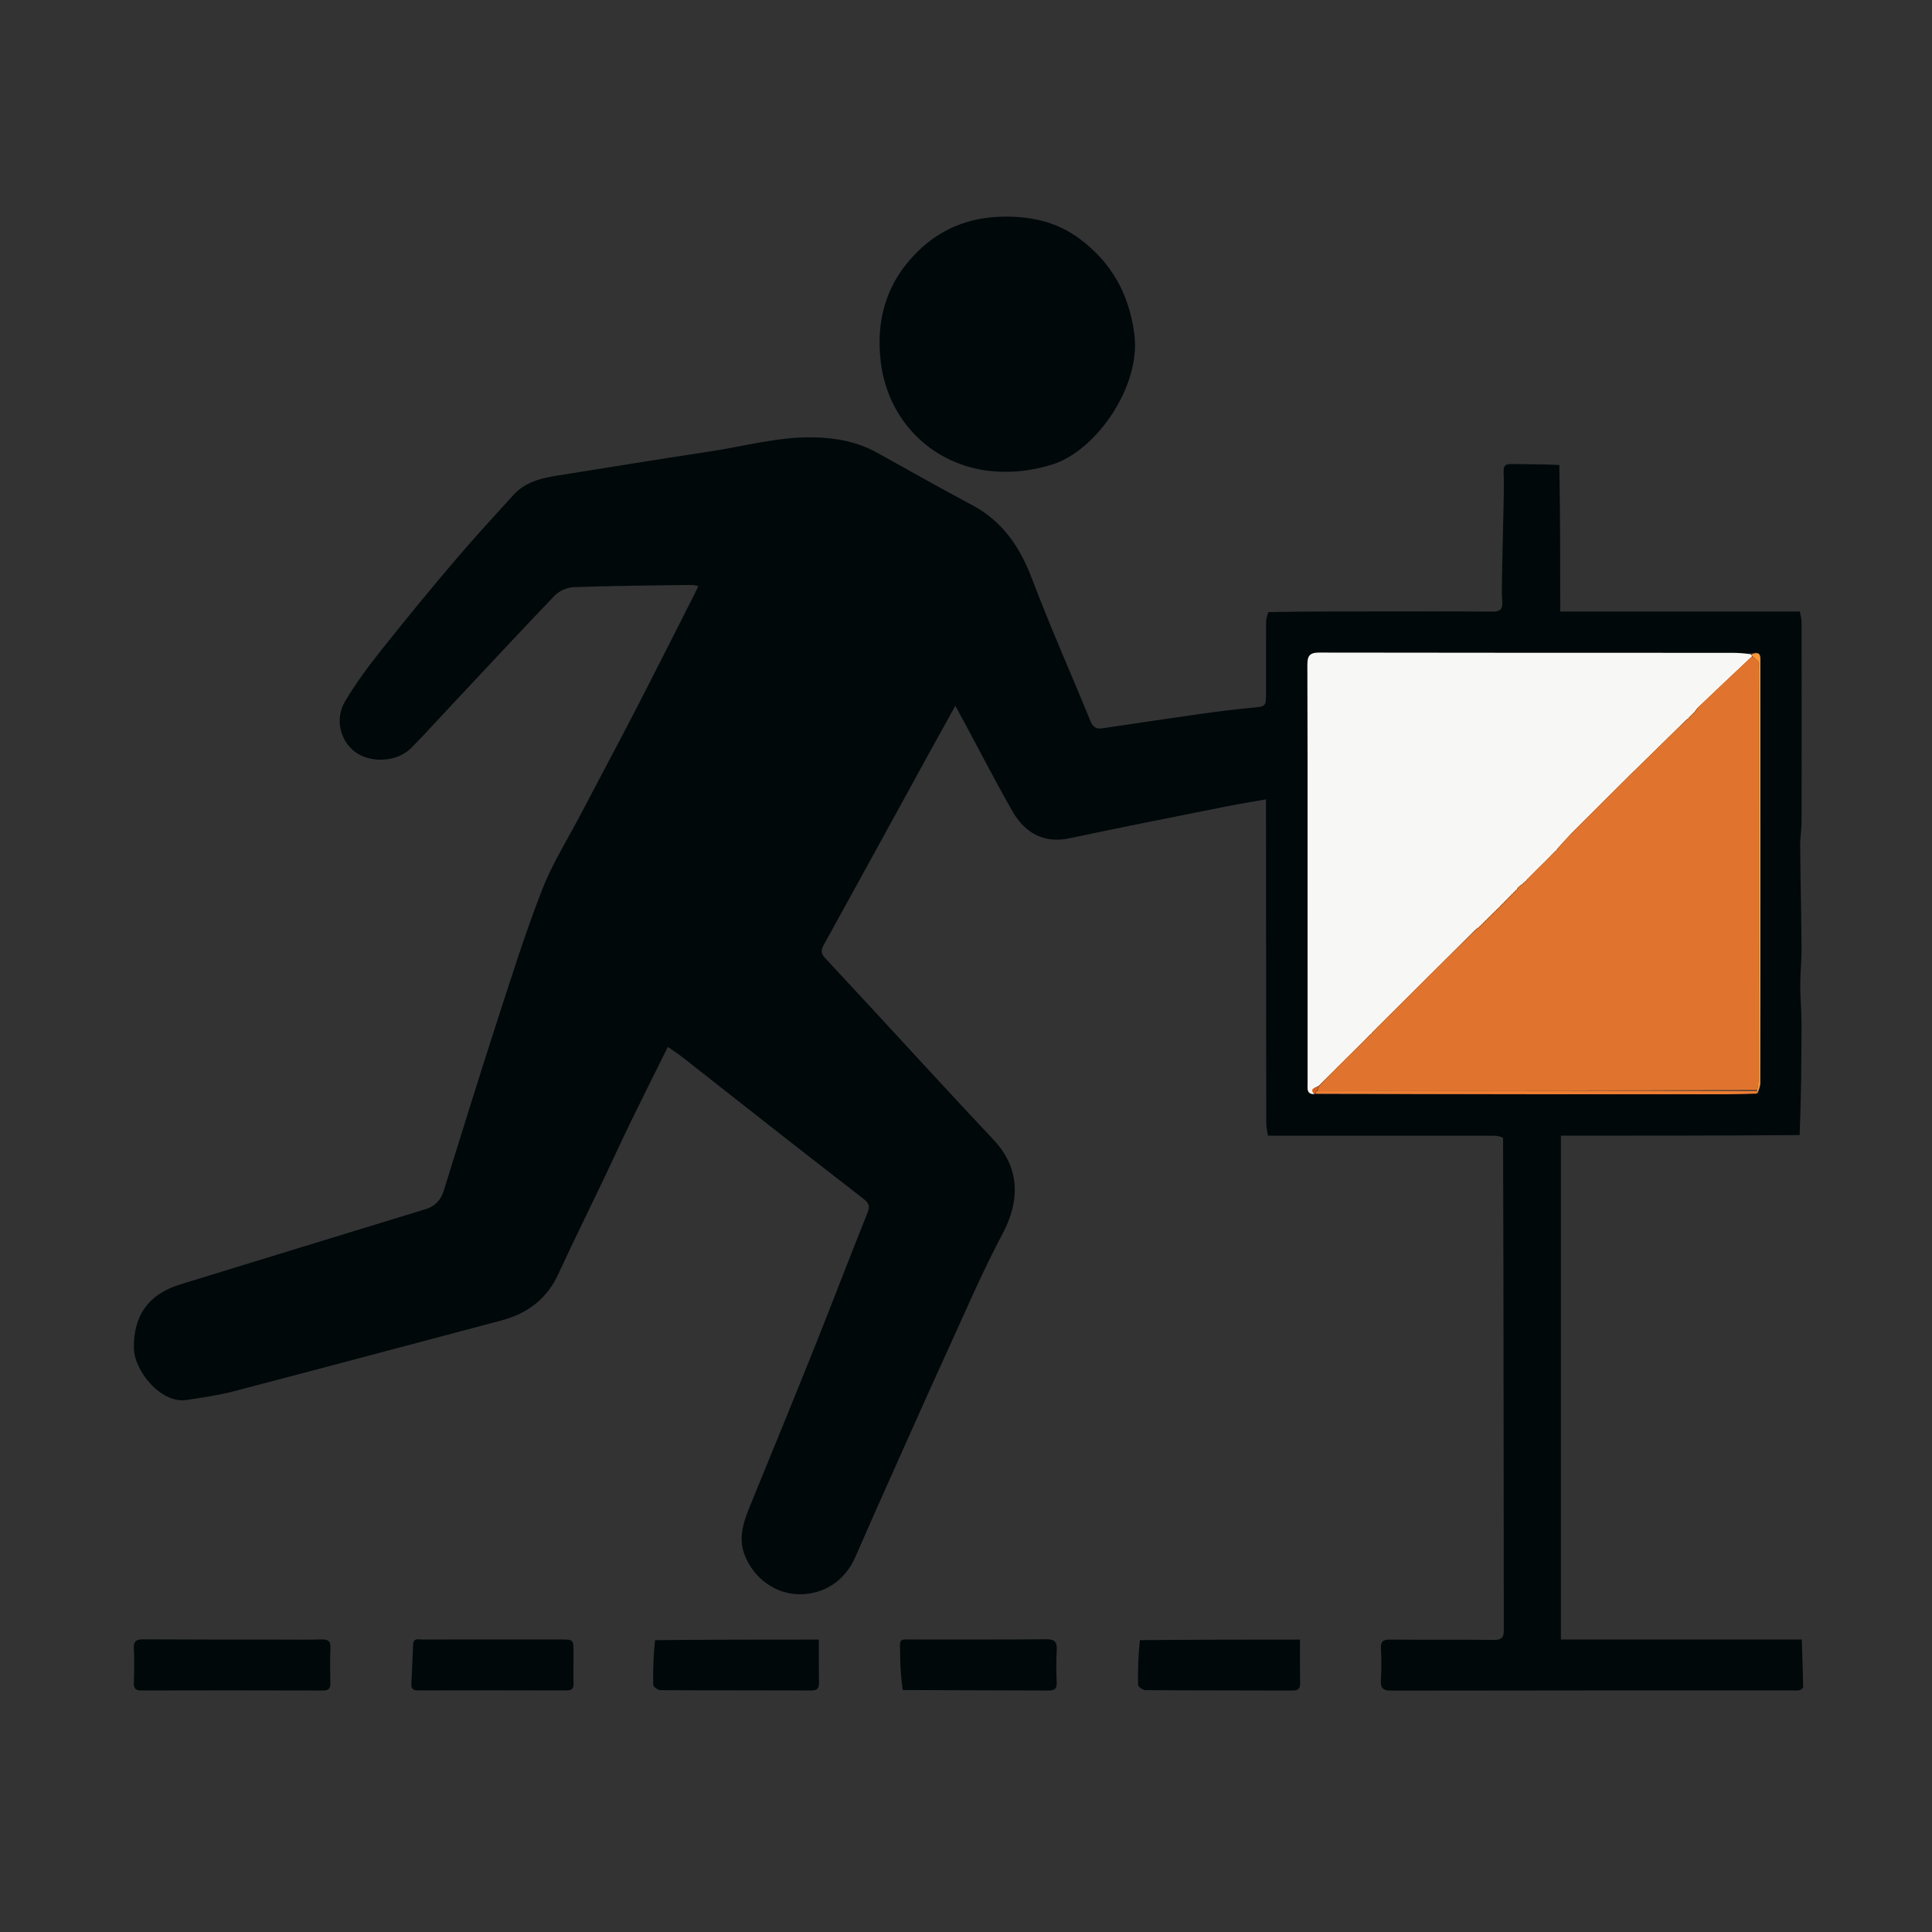 <?xml version="1.0" encoding="UTF-8"?>
<svg version="1.1" id="Layer_1" xmlns="http://www.w3.org/2000/svg" xmlns:xlink="http://www.w3.org/1999/xlink" x="0px" y="0px"
	 width="100%" viewBox="0 0 1024 1024" enable-background="new 0 0 1024 1024" xml:space="preserve">
<rect x="0" y="0" width="1024" height="1024" fill="#333333" stroke="none"/>
<path fill="#00080A" opacity="1" stroke="none" 
	d="
M671.997,601.935 
	C671.697,599.655 671.138,597.374 671.135,595.093 
	C671.054,540.1 671.033,485.107 671.002,430.114 
	C671.001,428.313 671.002,426.511 671.002,423.68 
	C663.807,424.952 657.203,425.99 650.654,427.301 
	C622.68,432.9 594.678,438.37 566.778,444.321 
	C553.529,447.147 543.287,441.603 536.733,430.176 
	C528.128,415.173 520.231,399.764 512.024,384.533 
	C510.229,381.2 508.411,377.881 506.346,374.083 
	C501.442,382.934 496.763,391.311 492.147,399.722 
	C473.575,433.562 455.059,467.434 436.393,501.223 
	C434.845,504.025 435.498,505.83 437.362,507.834 
	C445.971,517.09 454.569,526.357 463.155,535.635 
	C484.282,558.465 505.238,581.457 526.579,604.086 
	C541.235,619.626 540.23,637.342 531.372,653.949 
	C520.824,673.722 512.01,694.43 502.677,714.839 
	C492.512,737.069 482.585,759.407 472.607,781.722 
	C466.158,796.147 459.717,810.576 453.434,825.073 
	C447.949,837.731 436.881,845.186 423.386,844.984 
	C410.942,844.798 399.543,836.549 394.752,824.344 
	C390.929,814.607 394.408,805.809 398.028,796.954 
	C409.415,769.096 420.85,741.258 432.031,713.318 
	C441.421,689.854 450.364,666.212 459.816,642.773 
	C461.207,639.323 460.433,637.555 457.944,635.622 
	C443.903,624.718 429.852,613.828 415.855,602.867 
	C397.936,588.835 380.077,574.726 362.16,560.691 
	C359.58,558.67 356.818,556.88 353.981,554.87 
	C347.293,568.359 340.736,581.39 334.357,594.509 
	C329.414,604.675 324.733,614.968 319.865,625.171 
	C311.908,641.848 303.687,658.402 295.968,675.188 
	C289.861,688.466 279.601,696.201 265.78,699.862 
	C218.421,712.405 171.096,725.079 123.696,737.466 
	C115.559,739.592 107.149,740.768 98.811,742.019 
	C85.171,744.064 71.135,726.435 70.96,714.605 
	C70.704,697.297 78.638,685.983 95.439,680.8 
	C138.787,667.427 182.178,654.193 225.55,640.898 
	C230.534,639.37 233.621,636.151 235.202,631.07 
	C244.387,601.542 253.523,571.996 263.057,542.58 
	C270.746,518.86 278.224,495.024 287.245,471.802 
	C292.689,457.787 300.861,444.825 307.88,431.428 
	C317.305,413.44 326.914,395.547 336.235,377.504 
	C346.859,356.939 357.255,336.255 367.741,315.618 
	C368.486,314.15 369.156,312.644 370.128,310.59 
	C368.539,310.357 367.336,310.013 366.138,310.03 
	C345.5,310.325 324.857,310.469 304.233,311.188 
	C300.762,311.309 296.476,313.09 294.096,315.57 
	C274.172,336.339 254.609,357.453 234.929,378.457 
	C229.241,384.528 223.678,390.728 217.79,396.601 
	C210.506,403.868 196.584,404.665 188.315,398.6 
	C180.338,392.749 177.34,381.127 182.861,371.775 
	C188.49,362.24 195.196,353.266 202.092,344.572 
	C214.789,328.563 227.784,312.78 241.012,297.205 
	C251.107,285.32 261.679,273.836 272.179,262.301 
	C278.361,255.509 286.743,253.428 295.427,252.064 
	C322.116,247.87 348.76,243.386 375.482,239.417 
	C394.15,236.644 412.449,231.378 431.616,231.807 
	C443.35,232.07 454.397,234.186 464.683,239.843 
	C481.45,249.064 498.042,258.612 514.965,267.536 
	C531.437,276.222 540.663,290.029 547.116,307.094 
	C556.697,332.434 567.771,357.207 578.01,382.303 
	C579.361,385.615 581.219,386.472 584.394,386 
	C601.768,383.421 619.137,380.804 636.53,378.361 
	C645.719,377.07 654.936,375.923 664.173,375.054 
	C670.734,374.437 671.033,374.404 671.035,367.684 
	C671.037,355.186 671.011,342.687 671.061,330.189 
	C671.068,328.39 671.426,326.593 672.278,324.431 
	C691.167,324.074 709.398,324.085 727.63,324.087 
	C748.733,324.09 769.838,323.981 790.94,324.173 
	C795.122,324.211 796.508,322.941 796.212,318.811 
	C795.88,314.181 796.116,309.511 796.105,304.859 
	C796.402,291.557 796.728,278.256 796.979,264.953 
	C797.073,259.956 797.132,254.949 796.941,249.957 
	C796.825,246.891 797.948,245.881 800.982,245.938 
	C809.312,246.096 817.646,245.999 826.465,246.469 
	C826.952,272.496 826.952,298.056 826.952,324.132 
	C869.837,324.132 911.919,324.132 954,324.132 
	C954.306,326.071 954.875,328.009 954.878,329.948 
	C954.932,365.076 954.946,400.204 954.88,435.332 
	C954.872,439.633 954.085,443.936 954.124,448.233 
	C954.289,466.317 954.726,484.399 954.856,502.483 
	C954.904,509.054 954.167,515.629 954.163,522.202 
	C954.159,528.774 954.841,535.347 954.843,541.92 
	C954.848,561.715 954.668,581.51 953.833,601.618 
	C911.2,601.931 869.294,601.931 827.31,601.931 
	C827.31,691.356 827.31,779.918 827.31,868.99 
	C870.105,868.99 912.548,868.99 954.99,868.99 
	C955.262,877.397 955.575,885.804 955.714,894.214 
	C955.723,894.771 954.485,895.637 953.69,895.851 
	C952.599,896.143 951.377,895.962 950.211,895.962 
	C879.397,895.97 808.582,895.935 737.768,896.08 
	C733.219,896.089 731.563,894.96 731.908,890.275 
	C732.311,884.806 732.225,879.272 731.928,873.79 
	C731.721,869.975 733.098,868.985 736.776,869.019 
	C755.103,869.186 773.434,868.976 791.76,869.194 
	C795.968,869.244 797.056,867.933 797.051,863.83 
	C796.937,777.187 796.956,690.543 796.662,603.107 
	C794.896,602.185 793.418,601.945 791.939,601.945 
	C751.959,601.926 711.978,601.933 671.997,601.935 
M697.714,579.995 
	C770.005,579.994 842.295,580 914.586,579.977 
	C920.068,579.975 925.55,579.76 931.786,579.423 
	C932.204,577.603 932.984,575.785 932.988,573.965 
	C933.066,535.856 933.06,497.747 933.062,459.639 
	C933.063,423.527 933.056,387.415 933.048,351.304 
	C933.048,348.219 933.53,344.606 927.331,346.438 
	C924.343,346.294 921.355,346.023 918.367,346.022 
	C845.253,345.997 772.139,346.046 699.026,345.903 
	C693.906,345.893 692.925,347.953 692.942,352.457 
	C693.077,386.931 693.034,421.407 693.039,455.882 
	C693.044,495.353 693.04,534.824 693.045,574.295 
	C693.045,576.915 692.392,579.985 696.66,580.008 
	C696.66,580.008 696.754,579.924 697.714,579.995 
z"/>
<path fill="#00080A" opacity="1" stroke="none" 
	d="
M522.747,249.412 
	C492.637,245.094 470.646,222.239 466.869,192.162 
	C463.983,169.183 470.083,149.218 486.649,133.054 
	C498.614,121.38 513.328,115.412 530.246,114.873 
	C545.508,114.387 559.72,117.268 572.171,126.524 
	C589.201,139.183 598.536,155.996 601.238,177.217 
	C604.763,204.894 580.941,238.781 558.069,246.086 
	C546.582,249.755 535.053,250.932 522.747,249.412 
z"/>
<path fill="#000809" opacity="1" stroke="none" 
	d="
M148,869.019 
	C155.824,869.014 163.151,869.139 170.469,868.939 
	C173.816,868.848 175.285,869.72 175.13,873.371 
	C174.87,879.518 174.961,885.687 175.104,891.842 
	C175.171,894.716 174.418,896.021 171.221,896.011 
	C139.098,895.915 106.973,895.909 74.85,895.992 
	C71.677,896 70.871,894.75 70.952,891.845 
	C71.117,885.857 71.289,879.847 70.948,873.875 
	C70.712,869.748 72.308,868.856 76.096,868.882 
	C99.896,869.04 123.698,868.994 148,869.019 
z"/>
<path fill="#00080A" opacity="1" stroke="none" 
	d="
M434.001,869.012 
	C434.016,876.504 433.934,883.999 434.093,891.489 
	C434.158,894.516 433.525,895.999 430.012,895.984 
	C403.372,895.873 376.73,895.98 350.09,895.824 
	C348.741,895.816 346.264,894.035 346.239,893.031 
	C346.043,885.234 346.321,877.426 347.196,869.323 
	C376.626,869.02 405.314,869.016 434.001,869.012 
z"/>
<path fill="#00080A" opacity="1" stroke="none" 
	d="
M689.001,869.021 
	C689.014,876.685 688.92,884.351 689.093,892.011 
	C689.162,895.071 688.075,896.041 685.048,896.029 
	C659.058,895.927 633.066,895.992 607.077,895.811 
	C605.718,895.802 603.227,894.038 603.203,893.044 
	C603.012,885.242 603.295,877.428 604.183,869.325 
	C632.956,869.027 660.979,869.024 689.001,869.021 
z"/>
<path fill="#00080A" opacity="1" stroke="none" 
	d="
M303.981,876.092 
	C303.971,881.74 303.87,886.9 303.99,892.056 
	C304.051,894.694 303.393,895.983 300.4,895.973 
	C274.107,895.89 247.814,895.904 221.522,895.965 
	C218.915,895.971 217.922,894.994 218.051,892.441 
	C218.403,885.483 218.653,878.521 218.962,871.561 
	C219.119,868.036 221.852,868.984 223.796,868.98 
	C246.095,868.932 268.394,868.956 290.693,868.961 
	C292.856,868.962 295.02,868.957 297.183,868.957 
	C303.963,868.955 303.963,868.955 303.981,876.092 
z"/>
<path fill="#000809" opacity="1" stroke="none" 
	d="
M478.438,895.753 
	C477.677,889.584 477.117,883.533 477.095,877.481 
	C477.059,867.713 475.684,868.992 485.455,868.966 
	C508.423,868.906 531.394,869.09 554.36,868.839 
	C559.111,868.787 560.37,870.305 560.092,874.773 
	C559.742,880.41 559.848,886.092 560.064,891.742 
	C560.189,895.031 559.026,896.034 555.775,896.017 
	C530.144,895.883 504.512,895.9 478.438,895.753 
z"/>
<path fill="none" opacity="1" stroke="none" 
	d="
M954.688,868.704 
	C912.548,868.99 870.105,868.99 827.31,868.99 
	C827.31,779.918 827.31,691.356 827.31,601.931 
	C869.294,601.931 911.2,601.931 953.581,601.94 
	C952.163,602.299 950.269,602.952 948.374,602.955 
	C910.222,603.014 872.069,603.088 833.918,602.887 
	C828.997,602.862 827.894,604.396 827.901,609.087 
	C828.036,693.389 828.039,777.691 827.897,861.992 
	C827.889,866.792 829.188,868.13 833.999,868.106 
	C872.15,867.915 910.303,867.994 948.455,868.018 
	C950.432,868.019 952.409,868.279 954.688,868.704 
z"/>
<path fill="none" opacity="1" stroke="none" 
	d="
M953.721,323.813 
	C911.919,324.132 869.837,324.132 826.952,324.132 
	C826.952,298.056 826.952,272.496 826.928,246.466 
	C827.269,247.878 827.946,249.757 827.952,251.639 
	C828.027,273.459 828.15,295.281 827.886,317.098 
	C827.826,322.044 829.431,323.123 834.104,323.101 
	C871.913,322.922 909.724,322.993 947.534,323.021 
	C949.503,323.023 951.472,323.329 953.721,323.813 
z"/>
<path fill="none" opacity="1" stroke="none" 
	d="
M795.809,305.176 
	C796.116,309.511 795.88,314.181 796.212,318.811 
	C796.508,322.941 795.122,324.211 790.94,324.173 
	C769.838,323.981 748.733,324.09 727.63,324.087 
	C709.398,324.085 691.167,324.074 672.466,324.061 
	C673.887,323.703 675.776,323.049 677.666,323.046 
	C714.645,322.985 751.623,323.002 788.602,323 
	C794.998,322.999 794.943,322.991 795.027,316.398 
	C795.073,312.762 795.343,309.128 795.809,305.176 
z"/>
<path fill="none" opacity="1" stroke="none" 
	d="
M672.289,602.238 
	C711.978,601.933 751.959,601.926 791.939,601.945 
	C793.418,601.945 794.896,602.185 796.63,602.636 
	C756.756,602.973 716.628,602.991 676.499,602.981 
	C675.193,602.98 673.887,602.694 672.289,602.238 
z"/>
<path fill="none" opacity="1" stroke="none" 
	d="
M433.701,868.721 
	C405.314,869.016 376.626,869.02 347.471,869.011 
	C348.233,868.665 349.463,868.045 350.694,868.043 
	C377.455,867.988 404.216,867.998 430.978,868.021 
	C431.785,868.022 432.593,868.288 433.701,868.721 
z"/>
<path fill="none" opacity="1" stroke="none" 
	d="
M688.703,868.728 
	C660.979,869.024 632.956,869.027 604.464,869.018 
	C605.225,868.671 606.454,868.046 607.684,868.043 
	C633.783,867.987 659.883,867.998 685.982,868.02 
	C686.79,868.021 687.597,868.291 688.703,868.728 
z"/>
<path fill="#F7F8F5" opacity="1" stroke="none" 
	d="
M696.641,579.883 
	C692.392,579.985 693.045,576.915 693.045,574.295 
	C693.04,534.824 693.044,495.353 693.039,455.882 
	C693.034,421.407 693.077,386.931 692.942,352.457 
	C692.925,347.953 693.906,345.893 699.026,345.903 
	C772.139,346.046 845.253,345.997 918.367,346.022 
	C921.355,346.023 924.343,346.294 927.822,346.731 
	C928.486,347.314 928.657,347.605 928.509,348.003 
	C918.793,357.074 909.397,366.039 899.759,375.199 
	C898.93,376.225 898.341,377.056 897.83,377.895 
	C897.907,377.902 897.888,377.748 897.601,377.824 
	C897.131,378.236 896.947,378.572 896.842,378.912 
	C896.922,378.915 896.9,378.757 896.615,378.837 
	C896.142,379.247 895.954,379.577 895.844,379.911 
	C895.922,379.914 895.9,379.759 895.616,379.839 
	C895.145,380.251 894.958,380.583 894.842,380.943 
	C894.914,380.972 894.956,380.823 894.64,380.891 
	C894.044,381.284 893.764,381.61 893.205,382.08 
	C883.944,391.117 874.961,400.01 865.736,409.014 
	C865.291,409.408 865.087,409.692 864.583,410.111 
	C854.17,420.424 844.058,430.602 833.696,440.911 
	C833.232,441.348 833.019,441.652 832.511,442.093 
	C830.132,444.62 828.049,447.011 825.668,449.573 
	C825.2,450.154 825.031,450.565 824.926,450.953 
	C824.991,450.93 824.936,450.802 824.652,450.884 
	C824.148,451.288 823.929,451.61 823.441,452.038 
	C822.427,453.002 821.68,453.86 820.679,454.863 
	C820.198,455.32 819.97,455.631 819.449,456.081 
	C816.077,459.377 812.999,462.533 809.664,465.833 
	C809.213,466.304 809.019,466.632 808.897,466.947 
	C808.971,466.935 808.932,466.792 808.654,466.882 
	C808.174,467.284 807.973,467.596 807.849,467.907 
	C807.928,467.907 807.898,467.752 807.609,467.828 
	C807.13,468.233 806.94,468.563 806.839,468.889 
	C806.927,468.886 806.889,468.713 806.595,468.762 
	C805.883,469.213 805.464,469.615 805.022,470.008 
	C804.999,469.999 805.017,470.046 804.757,470.189 
	C804.221,470.83 803.945,471.326 803.748,471.843 
	C803.827,471.863 803.815,471.699 803.51,471.741 
	C803.04,472.131 802.876,472.48 802.783,472.831 
	C802.854,472.834 802.808,472.699 802.503,472.737 
	C802.034,473.125 801.871,473.474 801.779,473.831 
	C801.849,473.838 801.809,473.703 801.505,473.741 
	C801.038,474.133 800.874,474.486 800.787,474.845 
	C800.862,474.85 800.824,474.703 800.522,474.751 
	C800.052,475.146 799.883,475.492 799.788,475.844 
	C799.862,475.849 799.824,475.706 799.522,475.753 
	C799.052,476.148 798.884,476.497 798.792,476.851 
	C798.868,476.855 798.831,476.706 798.53,476.757 
	C798.059,477.153 797.888,477.498 797.791,477.848 
	C797.866,477.854 797.829,477.709 797.528,477.759 
	C797.059,478.158 796.889,478.506 796.798,478.86 
	C796.876,478.866 796.842,478.713 796.544,478.768 
	C796.071,479.168 795.897,479.512 795.8,479.863 
	C795.876,479.869 795.845,479.719 795.548,479.776 
	C795.078,480.181 794.905,480.528 794.812,480.88 
	C794.893,480.885 794.865,480.725 794.571,480.79 
	C794.096,481.193 793.915,481.531 793.813,481.869 
	C793.892,481.869 793.852,481.716 793.556,481.778 
	C793.083,482.18 792.906,482.52 792.806,482.86 
	C792.883,482.861 792.842,482.712 792.544,482.768 
	C792.071,483.165 791.896,483.506 791.797,483.85 
	C791.872,483.853 791.831,483.709 791.531,483.76 
	C791.06,484.156 790.889,484.501 790.793,484.85 
	C790.869,484.855 790.831,484.708 790.531,484.759 
	C790.06,485.155 789.889,485.5 789.794,485.849 
	C789.869,485.853 789.83,485.706 789.529,485.757 
	C789.058,486.152 788.887,486.497 788.792,486.843 
	C788.867,486.845 788.822,486.701 788.52,486.749 
	C788.049,487.14 787.881,487.485 787.785,487.833 
	C787.857,487.835 787.81,487.7 787.506,487.74 
	C787.038,488.129 786.874,488.478 786.781,488.832 
	C786.853,488.837 786.81,488.7 786.505,488.739 
	C786.037,489.128 785.873,489.477 785.781,489.829 
	C785.853,489.831 785.806,489.695 785.499,489.734 
	C785.032,490.12 784.871,490.468 784.777,490.816 
	C784.844,490.816 784.79,490.693 784.479,490.722 
	C784.015,491.101 783.861,491.453 783.78,491.777 
	C783.854,491.75 783.755,491.628 783.455,491.648 
	C782.755,492.108 782.356,492.548 781.653,493.124 
	C763.542,511.077 745.734,528.894 727.674,546.853 
	C727.226,547.32 727.031,547.644 726.903,547.97 
	C726.971,547.972 726.966,547.837 726.696,547.937 
	C726.2,548.338 725.973,548.639 725.464,549.062 
	C724.108,550.396 723.032,551.609 721.706,552.943 
	C721.241,553.362 721.028,553.66 720.516,554.094 
	C713.217,561.259 706.218,568.288 698.933,575.533 
	C697.027,576.665 694.087,576.94 696.641,579.883 
z"/>
<path fill="#EF7D31" opacity="1" stroke="none" 
	d="
M931.033,579.644 
	C925.55,579.76 920.068,579.975 914.586,579.977 
	C842.295,580 770.005,579.994 697.288,579.663 
	C697.241,578.887 697.62,578.444 698.469,578.003 
	C776.298,578.008 853.66,578.013 931.021,578.288 
	C931.025,578.921 931.029,579.283 931.033,579.644 
z"/>
<path fill="#FE9636" opacity="1" stroke="none" 
	d="
M931.409,579.534 
	C931.029,579.283 931.025,578.921 931.309,577.985 
	C931.735,575.767 931.993,574.123 931.993,572.479 
	C932.011,499.552 932.007,426.624 932.004,353.697 
	C932.004,352.698 932.365,351.459 931.907,350.755 
	C931.165,349.617 929.883,348.83 928.829,347.895 
	C928.657,347.605 928.486,347.314 928.357,346.904 
	C933.53,344.606 933.048,348.219 933.048,351.304 
	C933.056,387.415 933.063,423.527 933.062,459.639 
	C933.06,497.747 933.066,535.856 932.988,573.965 
	C932.984,575.785 932.204,577.603 931.409,579.534 
z"/>
<path fill="#DC6014" opacity="1" stroke="none" 
	d="
M698,578.002 
	C697.62,578.444 697.241,578.887 696.808,579.627 
	C696.754,579.924 696.66,580.008 696.651,579.945 
	C694.087,576.94 697.027,576.665 698.809,575.885 
	C698.646,576.681 698.323,577.341 698,578.002 
z"/>
<path fill="#E0742E" opacity="1" stroke="none" 
	d="
M698.469,578.003 
	C698.323,577.341 698.646,576.681 699.094,575.67 
	C706.218,568.288 713.217,561.259 720.772,553.979 
	C721.537,553.426 721.747,553.124 721.957,552.821 
	C723.032,551.609 724.108,550.396 725.733,548.96 
	C726.511,548.437 726.738,548.137 726.966,547.837 
	C726.966,547.837 726.971,547.972 727.167,547.843 
	C727.551,547.379 727.739,547.045 727.926,546.711 
	C745.734,528.894 763.542,511.077 781.973,493.092 
	C782.983,492.492 783.369,492.06 783.755,491.628 
	C783.755,491.628 783.854,491.75 784.07,491.723 
	C784.455,491.361 784.622,491.027 784.79,490.693 
	C784.79,490.693 784.844,490.816 785.066,490.756 
	C785.461,490.363 785.633,490.029 785.806,489.695 
	C785.806,489.695 785.853,489.831 786.07,489.765 
	C786.461,489.365 786.635,489.033 786.81,488.7 
	C786.81,488.7 786.853,488.837 787.07,488.768 
	C787.461,488.366 787.636,488.033 787.81,487.7 
	C787.81,487.7 787.857,487.835 788.073,487.767 
	C788.467,487.366 788.645,487.034 788.822,486.701 
	C788.822,486.701 788.867,486.845 789.079,486.773 
	C789.47,486.369 789.65,486.038 789.83,485.706 
	C789.83,485.706 789.869,485.853 790.08,485.778 
	C790.471,485.371 790.651,485.04 790.831,484.708 
	C790.831,484.708 790.869,484.855 791.08,484.779 
	C791.471,484.371 791.651,484.04 791.831,483.709 
	C791.831,483.709 791.872,483.853 792.083,483.778 
	C792.477,483.373 792.659,483.043 792.842,482.712 
	C792.842,482.712 792.883,482.861 793.09,482.783 
	C793.482,482.376 793.667,482.046 793.852,481.716 
	C793.852,481.716 793.892,481.869 794.096,481.788 
	C794.488,481.38 794.676,481.053 794.865,480.725 
	C794.865,480.725 794.893,480.885 795.095,480.797 
	C795.479,480.378 795.662,480.049 795.845,479.719 
	C795.845,479.719 795.876,479.869 796.084,479.786 
	C796.476,479.373 796.659,479.043 796.842,478.713 
	C796.842,478.713 796.876,478.866 797.083,478.784 
	C797.47,478.372 797.649,478.04 797.829,477.709 
	C797.829,477.709 797.866,477.854 798.078,477.777 
	C798.47,477.369 798.651,477.038 798.831,476.706 
	C798.831,476.706 798.868,476.855 799.078,476.778 
	C799.467,476.37 799.645,476.038 799.824,475.706 
	C799.824,475.706 799.862,475.849 800.076,475.775 
	C800.468,475.367 800.646,475.035 800.824,474.703 
	C800.824,474.703 800.862,474.85 801.074,474.775 
	C801.46,474.368 801.635,474.035 801.809,473.703 
	C801.809,473.703 801.849,473.838 802.068,473.768 
	C802.46,473.364 802.634,473.032 802.808,472.699 
	C802.808,472.699 802.854,472.834 803.071,472.766 
	C803.463,472.365 803.639,472.032 803.815,471.699 
	C803.815,471.699 803.827,471.863 804.052,471.77 
	C804.524,471.133 804.771,470.589 805.017,470.046 
	C805.017,470.046 804.999,469.999 805.328,469.96 
	C806.068,469.519 806.479,469.116 806.889,468.713 
	C806.889,468.713 806.927,468.886 807.116,468.799 
	C807.503,468.393 807.701,468.072 807.898,467.752 
	C807.898,467.752 807.928,467.907 808.122,467.816 
	C808.522,467.415 808.727,467.104 808.932,466.792 
	C808.932,466.792 808.971,466.935 809.164,466.82 
	C809.546,466.366 809.734,466.028 809.921,465.69 
	C812.999,462.533 816.077,459.377 819.723,455.961 
	C820.505,455.374 820.719,455.046 820.932,454.718 
	C821.68,453.86 822.427,453.002 823.719,451.939 
	C824.488,451.423 824.712,451.113 824.937,450.802 
	C824.936,450.802 824.991,450.93 825.205,450.771 
	C825.601,450.209 825.783,449.806 825.965,449.403 
	C828.049,447.011 830.132,444.62 832.771,441.973 
	C833.532,441.404 833.739,441.092 833.946,440.779 
	C844.058,430.602 854.17,420.424 864.819,409.993 
	C865.563,409.461 865.771,409.182 865.978,408.904 
	C874.961,400.01 883.944,391.117 893.518,381.988 
	C894.391,381.443 894.674,381.133 894.956,380.823 
	C894.956,380.823 894.914,380.972 895.116,380.847 
	C895.512,380.402 895.706,380.08 895.9,379.759 
	C895.9,379.759 895.922,379.914 896.119,379.818 
	C896.51,379.4 896.705,379.079 896.9,378.757 
	C896.9,378.757 896.922,378.915 897.118,378.817 
	C897.505,378.395 897.696,378.071 897.888,377.748 
	C897.888,377.748 897.907,377.902 898.16,377.817 
	C898.942,376.823 899.471,375.914 900,375.004 
	C909.397,366.039 918.793,357.074 928.509,348.003 
	C929.883,348.83 931.165,349.617 931.907,350.755 
	C932.365,351.459 932.004,352.698 932.004,353.697 
	C932.007,426.624 932.011,499.552 931.993,572.479 
	C931.993,574.123 931.735,575.767 931.309,577.714 
	C853.66,578.013 776.298,578.008 698.469,578.003 
z"/>
<path fill="#DC6014" opacity="1" stroke="none" 
	d="
M899.759,375.199 
	C899.471,375.914 898.942,376.823 898.082,377.81 
	C898.341,377.056 898.93,376.225 899.759,375.199 
z"/>
<path fill="#DC6014" opacity="1" stroke="none" 
	d="
M806.595,468.762 
	C806.479,469.116 806.068,469.519 805.352,469.969 
	C805.464,469.615 805.883,469.213 806.595,468.762 
z"/>
<path fill="#DC6014" opacity="1" stroke="none" 
	d="
M783.455,491.648 
	C783.369,492.06 782.983,492.492 782.276,492.956 
	C782.356,492.548 782.755,492.108 783.455,491.648 
z"/>
<path fill="#DC6014" opacity="1" stroke="none" 
	d="
M804.757,470.189 
	C804.771,470.589 804.524,471.133 803.973,471.749 
	C803.945,471.326 804.221,470.83 804.757,470.189 
z"/>
<path fill="#DC6014" opacity="1" stroke="none" 
	d="
M721.706,552.943 
	C721.747,553.124 721.537,553.426 721.07,553.843 
	C721.028,553.66 721.241,553.362 721.706,552.943 
z"/>
<path fill="#DC6014" opacity="1" stroke="none" 
	d="
M726.696,547.937 
	C726.738,548.137 726.511,548.437 726.015,548.838 
	C725.973,548.639 726.2,548.338 726.696,547.937 
z"/>
<path fill="#DC6014" opacity="1" stroke="none" 
	d="
M727.674,546.853 
	C727.739,547.045 727.551,547.379 727.1,547.84 
	C727.031,547.644 727.226,547.32 727.674,546.853 
z"/>
<path fill="#DC6014" opacity="1" stroke="none" 
	d="
M793.556,481.778 
	C793.667,482.046 793.482,482.376 793.013,482.782 
	C792.906,482.52 793.083,482.18 793.556,481.778 
z"/>
<path fill="#DC6014" opacity="1" stroke="none" 
	d="
M784.479,490.722 
	C784.622,491.027 784.455,491.361 783.997,491.75 
	C783.861,491.453 784.015,491.101 784.479,490.722 
z"/>
<path fill="#DC6014" opacity="1" stroke="none" 
	d="
M785.499,489.734 
	C785.633,490.029 785.461,490.363 784.999,490.756 
	C784.871,490.468 785.032,490.12 785.499,489.734 
z"/>
<path fill="#DC6014" opacity="1" stroke="none" 
	d="
M786.505,488.739 
	C786.635,489.033 786.461,489.365 785.998,489.762 
	C785.873,489.477 786.037,489.128 786.505,488.739 
z"/>
<path fill="#DC6014" opacity="1" stroke="none" 
	d="
M787.506,487.74 
	C787.636,488.033 787.461,488.366 786.998,488.763 
	C786.874,488.478 787.038,488.129 787.506,487.74 
z"/>
<path fill="#DC6014" opacity="1" stroke="none" 
	d="
M788.52,486.749 
	C788.645,487.034 788.467,487.366 788.002,487.764 
	C787.881,487.485 788.049,487.14 788.52,486.749 
z"/>
<path fill="#DC6014" opacity="1" stroke="none" 
	d="
M789.529,485.757 
	C789.65,486.038 789.47,486.369 789.004,486.771 
	C788.887,486.497 789.058,486.152 789.529,485.757 
z"/>
<path fill="#DC6014" opacity="1" stroke="none" 
	d="
M790.531,484.759 
	C790.651,485.04 790.471,485.371 790.004,485.774 
	C789.889,485.5 790.06,485.155 790.531,484.759 
z"/>
<path fill="#DC6014" opacity="1" stroke="none" 
	d="
M791.531,483.76 
	C791.651,484.04 791.471,484.371 791.004,484.774 
	C790.889,484.501 791.06,484.156 791.531,483.76 
z"/>
<path fill="#DC6014" opacity="1" stroke="none" 
	d="
M803.51,471.741 
	C803.639,472.032 803.463,472.365 802.999,472.763 
	C802.876,472.48 803.04,472.131 803.51,471.741 
z"/>
<path fill="#DC6014" opacity="1" stroke="none" 
	d="
M896.615,378.837 
	C896.705,379.079 896.51,379.4 896.04,379.815 
	C895.954,379.577 896.142,379.247 896.615,378.837 
z"/>
<path fill="#DC6014" opacity="1" stroke="none" 
	d="
M895.616,379.839 
	C895.706,380.08 895.512,380.402 895.044,380.819 
	C894.958,380.583 895.145,380.251 895.616,379.839 
z"/>
<path fill="#DC6014" opacity="1" stroke="none" 
	d="
M894.64,380.891 
	C894.674,381.133 894.391,381.443 893.797,381.844 
	C893.764,381.61 894.044,381.284 894.64,380.891 
z"/>
<path fill="#DC6014" opacity="1" stroke="none" 
	d="
M865.736,409.014 
	C865.771,409.182 865.563,409.461 865.119,409.857 
	C865.087,409.692 865.291,409.408 865.736,409.014 
z"/>
<path fill="#DC6014" opacity="1" stroke="none" 
	d="
M833.696,440.911 
	C833.739,441.092 833.532,441.404 833.066,441.837 
	C833.019,441.652 833.232,441.348 833.696,440.911 
z"/>
<path fill="#DC6014" opacity="1" stroke="none" 
	d="
M825.668,449.573 
	C825.783,449.806 825.601,450.209 825.14,450.794 
	C825.031,450.565 825.2,450.154 825.668,449.573 
z"/>
<path fill="#DC6014" opacity="1" stroke="none" 
	d="
M824.652,450.884 
	C824.712,451.113 824.488,451.423 823.986,451.833 
	C823.929,451.61 824.148,451.288 824.652,450.884 
z"/>
<path fill="#DC6014" opacity="1" stroke="none" 
	d="
M820.679,454.863 
	C820.719,455.046 820.505,455.374 820.017,455.822 
	C819.97,455.631 820.198,455.32 820.679,454.863 
z"/>
<path fill="#DC6014" opacity="1" stroke="none" 
	d="
M809.664,465.833 
	C809.734,466.028 809.546,466.366 809.091,466.832 
	C809.019,466.632 809.213,466.304 809.664,465.833 
z"/>
<path fill="#DC6014" opacity="1" stroke="none" 
	d="
M808.654,466.882 
	C808.727,467.104 808.522,467.415 808.044,467.817 
	C807.973,467.596 808.174,467.284 808.654,466.882 
z"/>
<path fill="#DC6014" opacity="1" stroke="none" 
	d="
M807.609,467.828 
	C807.701,468.072 807.503,468.393 807.028,468.803 
	C806.94,468.563 807.13,468.233 807.609,467.828 
z"/>
<path fill="#DC6014" opacity="1" stroke="none" 
	d="
M792.544,482.768 
	C792.659,483.043 792.477,483.373 792.008,483.775 
	C791.896,483.506 792.071,483.165 792.544,482.768 
z"/>
<path fill="#DC6014" opacity="1" stroke="none" 
	d="
M802.503,472.737 
	C802.634,473.032 802.46,473.364 801.997,473.761 
	C801.871,473.474 802.034,473.125 802.503,472.737 
z"/>
<path fill="#DC6014" opacity="1" stroke="none" 
	d="
M801.505,473.741 
	C801.635,474.035 801.46,474.368 800.998,474.77 
	C800.874,474.486 801.038,474.133 801.505,473.741 
z"/>
<path fill="#DC6014" opacity="1" stroke="none" 
	d="
M800.522,474.751 
	C800.646,475.035 800.468,475.367 800.002,475.769 
	C799.883,475.492 800.052,475.146 800.522,474.751 
z"/>
<path fill="#DC6014" opacity="1" stroke="none" 
	d="
M799.522,475.753 
	C799.645,476.038 799.467,476.37 799.002,476.774 
	C798.884,476.497 799.052,476.148 799.522,475.753 
z"/>
<path fill="#DC6014" opacity="1" stroke="none" 
	d="
M798.53,476.757 
	C798.651,477.038 798.47,477.369 798.003,477.772 
	C797.888,477.498 798.059,477.153 798.53,476.757 
z"/>
<path fill="#DC6014" opacity="1" stroke="none" 
	d="
M797.528,477.759 
	C797.649,478.04 797.47,478.372 797.005,478.779 
	C796.889,478.506 797.059,478.158 797.528,477.759 
z"/>
<path fill="#DC6014" opacity="1" stroke="none" 
	d="
M796.544,478.768 
	C796.659,479.043 796.476,479.373 796.008,479.78 
	C795.897,479.512 796.071,479.168 796.544,478.768 
z"/>
<path fill="#DC6014" opacity="1" stroke="none" 
	d="
M795.548,479.776 
	C795.662,480.049 795.479,480.378 795.014,480.792 
	C794.905,480.528 795.078,480.181 795.548,479.776 
z"/>
<path fill="#DC6014" opacity="1" stroke="none" 
	d="
M794.571,480.79 
	C794.676,481.053 794.488,481.38 794.017,481.788 
	C793.915,481.531 794.096,481.193 794.571,480.79 
z"/>
<path fill="#DC6014" opacity="1" stroke="none" 
	d="
M897.601,377.824 
	C897.696,378.071 897.505,378.395 897.038,378.814 
	C896.947,378.572 897.131,378.236 897.601,377.824 
z"/>
</svg>